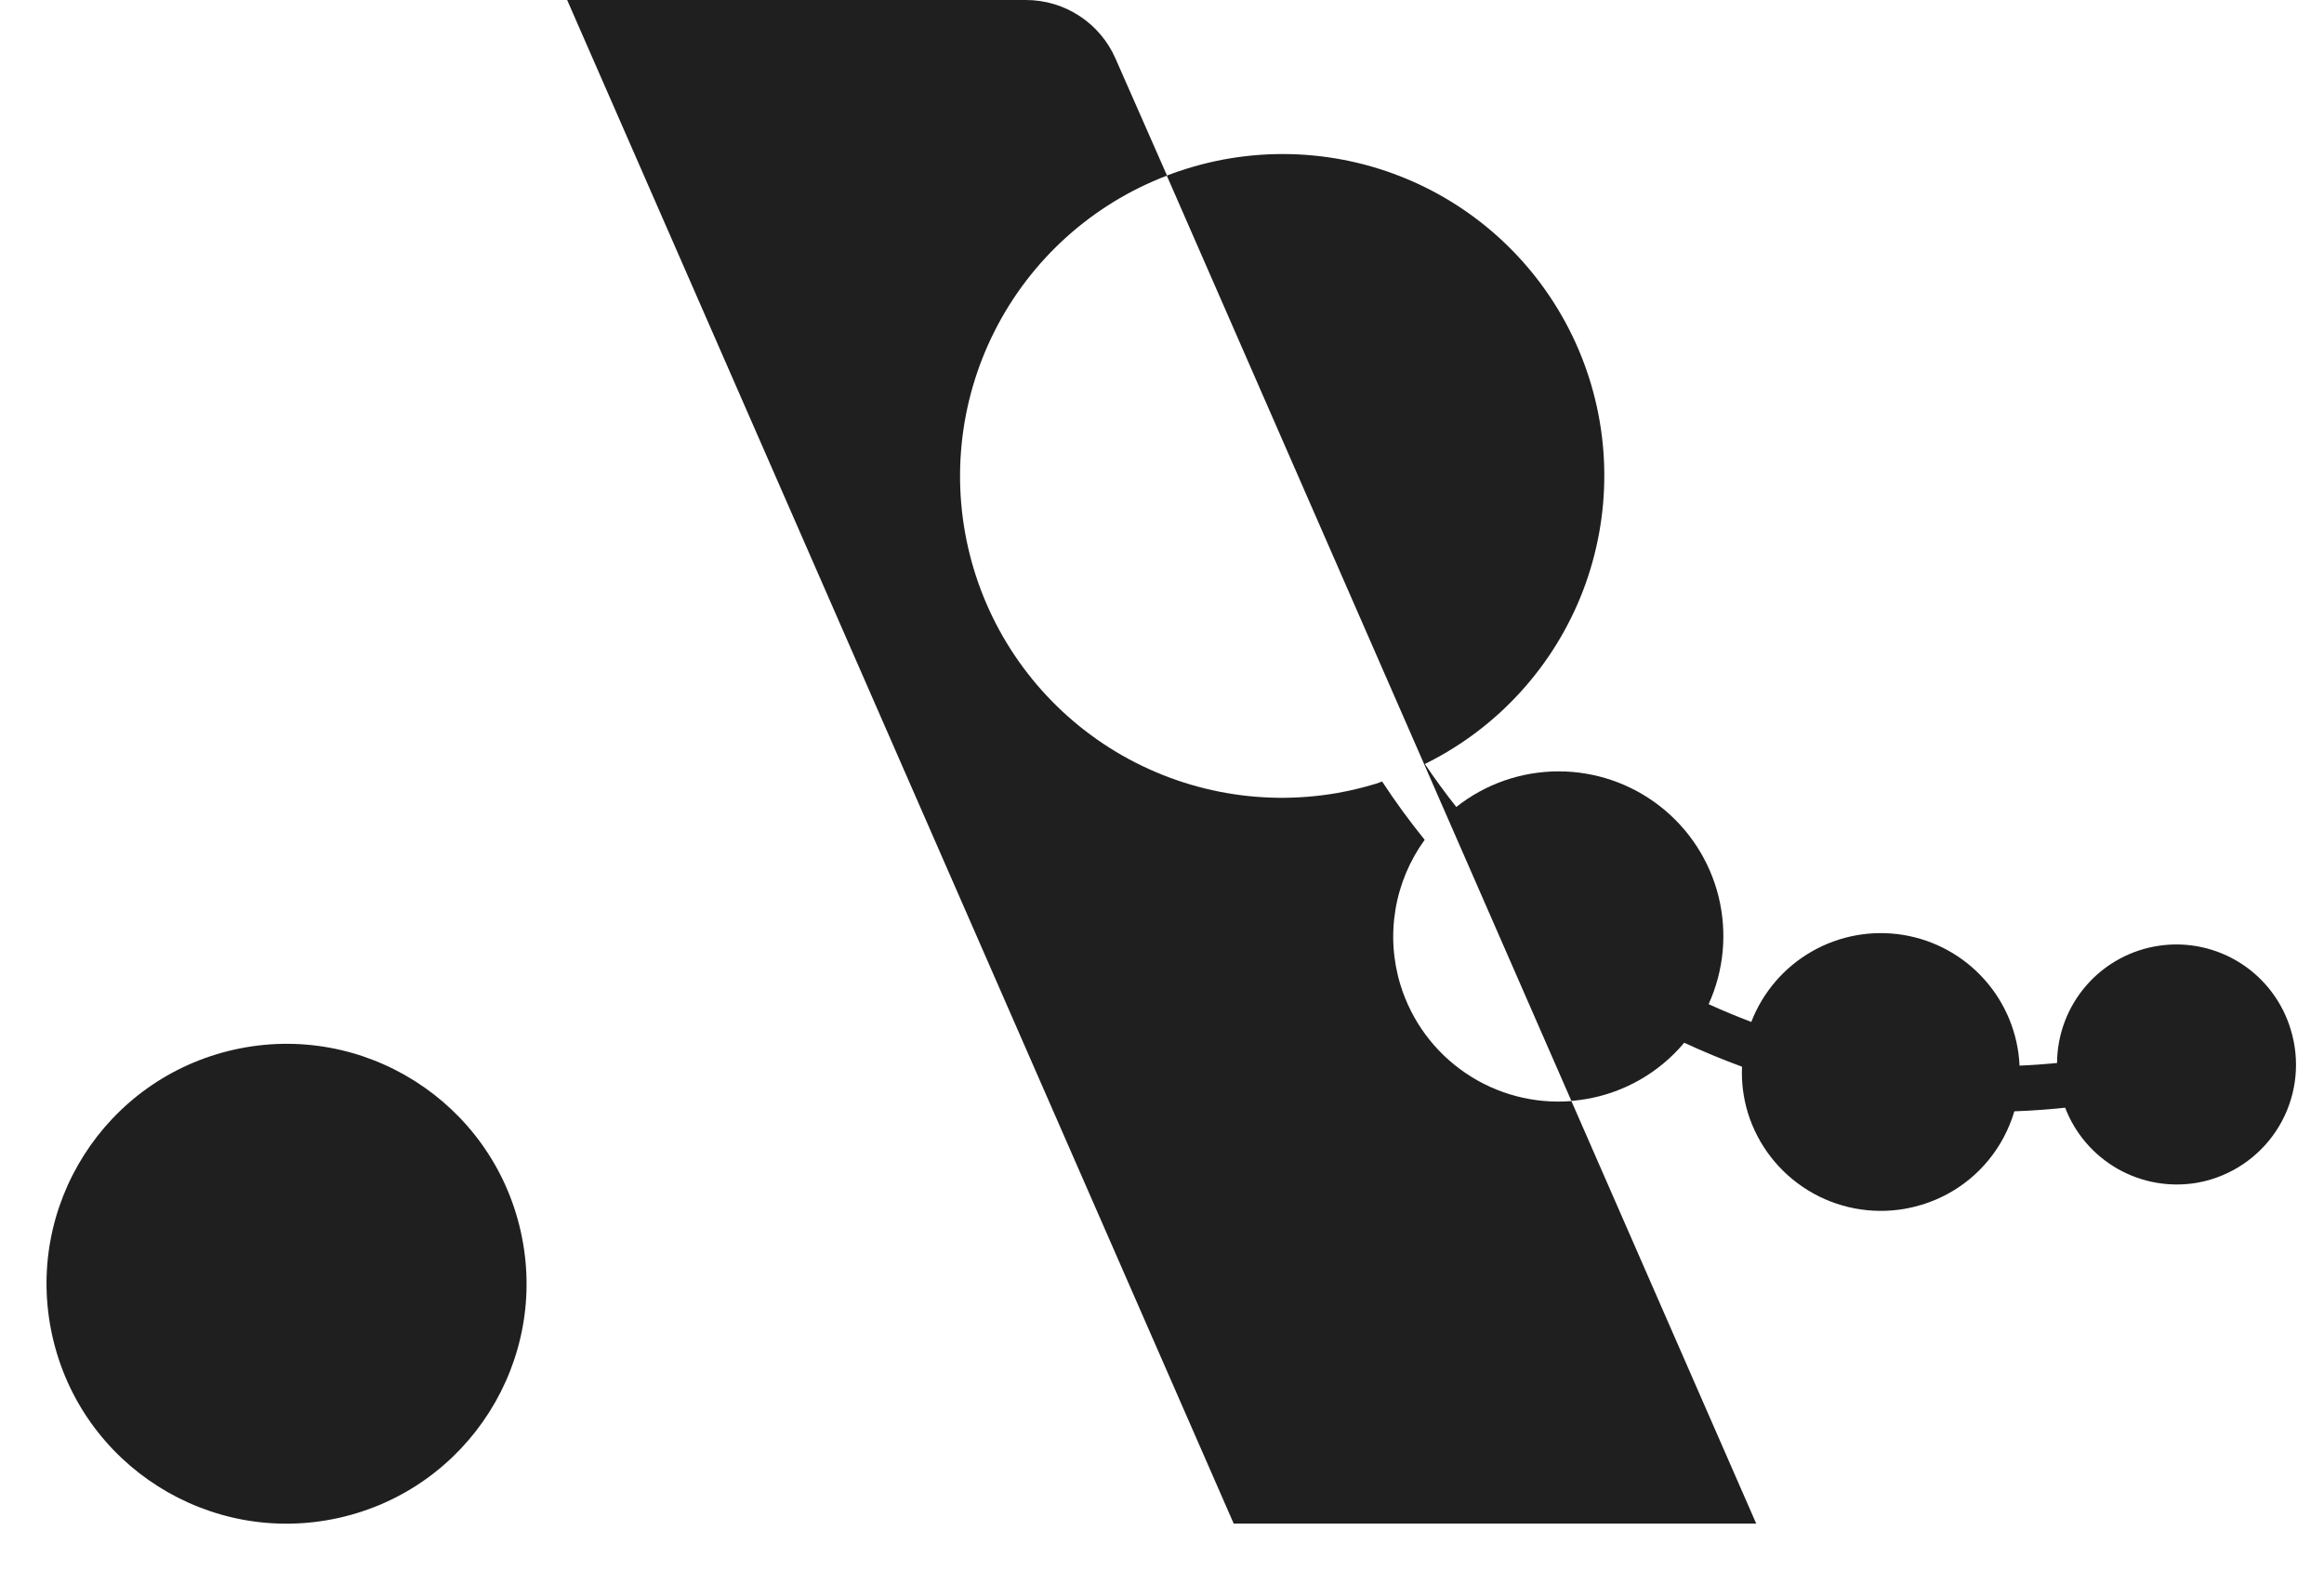 <svg width="74" height="50" viewBox="0 0 74 50" fill="none" xmlns="http://www.w3.org/2000/svg">
<path d="M72.942 32.79C72.682 31.918 72.117 31.167 71.35 30.675C70.583 30.184 69.665 29.984 68.764 30.113C67.862 30.241 67.036 30.689 66.437 31.375C65.838 32.061 65.505 32.939 65.5 33.85C65.103 33.888 64.703 33.917 64.306 33.933C64.26 32.919 63.866 31.952 63.191 31.195C62.517 30.437 61.602 29.934 60.6 29.771C59.598 29.608 58.571 29.794 57.69 30.299C56.81 30.803 56.13 31.595 55.764 32.542C55.304 32.367 54.851 32.179 54.405 31.976C54.892 30.905 55.004 29.701 54.724 28.558C54.444 27.416 53.787 26.4 52.86 25.676C51.933 24.951 50.789 24.559 49.612 24.563C48.435 24.567 47.294 24.966 46.371 25.697C46.02 25.254 45.686 24.797 45.37 24.328C47.682 23.188 49.48 21.219 50.404 18.814C51.327 16.408 51.31 13.742 50.354 11.349C49.399 8.956 47.576 7.01 45.249 5.901C42.922 4.793 40.263 4.602 37.801 5.367C37.581 5.433 37.366 5.51 37.152 5.591L50.036 35.058C50.195 35.043 50.362 35.023 50.527 34.994C51.739 34.782 52.838 34.148 53.628 33.205C54.231 33.484 54.844 33.738 55.469 33.968C55.447 34.463 55.51 34.959 55.654 35.434C55.972 36.464 56.655 37.343 57.575 37.907C58.495 38.47 59.588 38.678 60.651 38.493C60.833 38.461 61.012 38.418 61.188 38.364C61.745 38.196 62.263 37.919 62.712 37.55C63.161 37.18 63.532 36.725 63.804 36.211C63.943 35.949 64.056 35.673 64.14 35.388C64.68 35.37 65.221 35.329 65.758 35.273C66.073 36.096 66.664 36.784 67.43 37.22C68.197 37.656 69.091 37.813 69.959 37.663C70.116 37.636 70.27 37.599 70.422 37.551C71.386 37.253 72.193 36.584 72.666 35.691C73.138 34.799 73.237 33.756 72.942 32.79Z" fill="#1F1F1F"/>
<path d="M10.791 48.334C14.909 47.413 17.502 43.33 16.581 39.213C15.66 35.096 11.575 32.504 7.457 33.424C3.339 34.344 0.746 38.428 1.667 42.545C2.587 46.662 6.672 49.254 10.791 48.334Z" fill="#1F1F1F"/>
<path d="M44.593 31.364C44.354 30.587 44.3 29.765 44.434 28.963C44.568 28.161 44.886 27.401 45.364 26.743C44.882 26.147 44.429 25.527 44.009 24.886C43.946 24.906 43.885 24.935 43.82 24.954C43.413 25.078 42.999 25.178 42.58 25.252C40.07 25.69 37.487 25.178 35.334 23.816C33.182 22.453 31.614 20.338 30.938 17.882C30.261 15.427 30.523 12.807 31.674 10.535C32.824 8.262 34.78 6.5 37.16 5.591L35.52 1.866C35.278 1.311 34.879 0.84 34.373 0.508C33.866 0.177 33.274 0 32.669 0L18.059 0L39.283 48.517H55.921L50.036 35.062C48.843 35.157 47.654 34.842 46.664 34.169C45.675 33.497 44.944 32.508 44.593 31.364Z" fill="#1F1F1F"/>
</svg>

